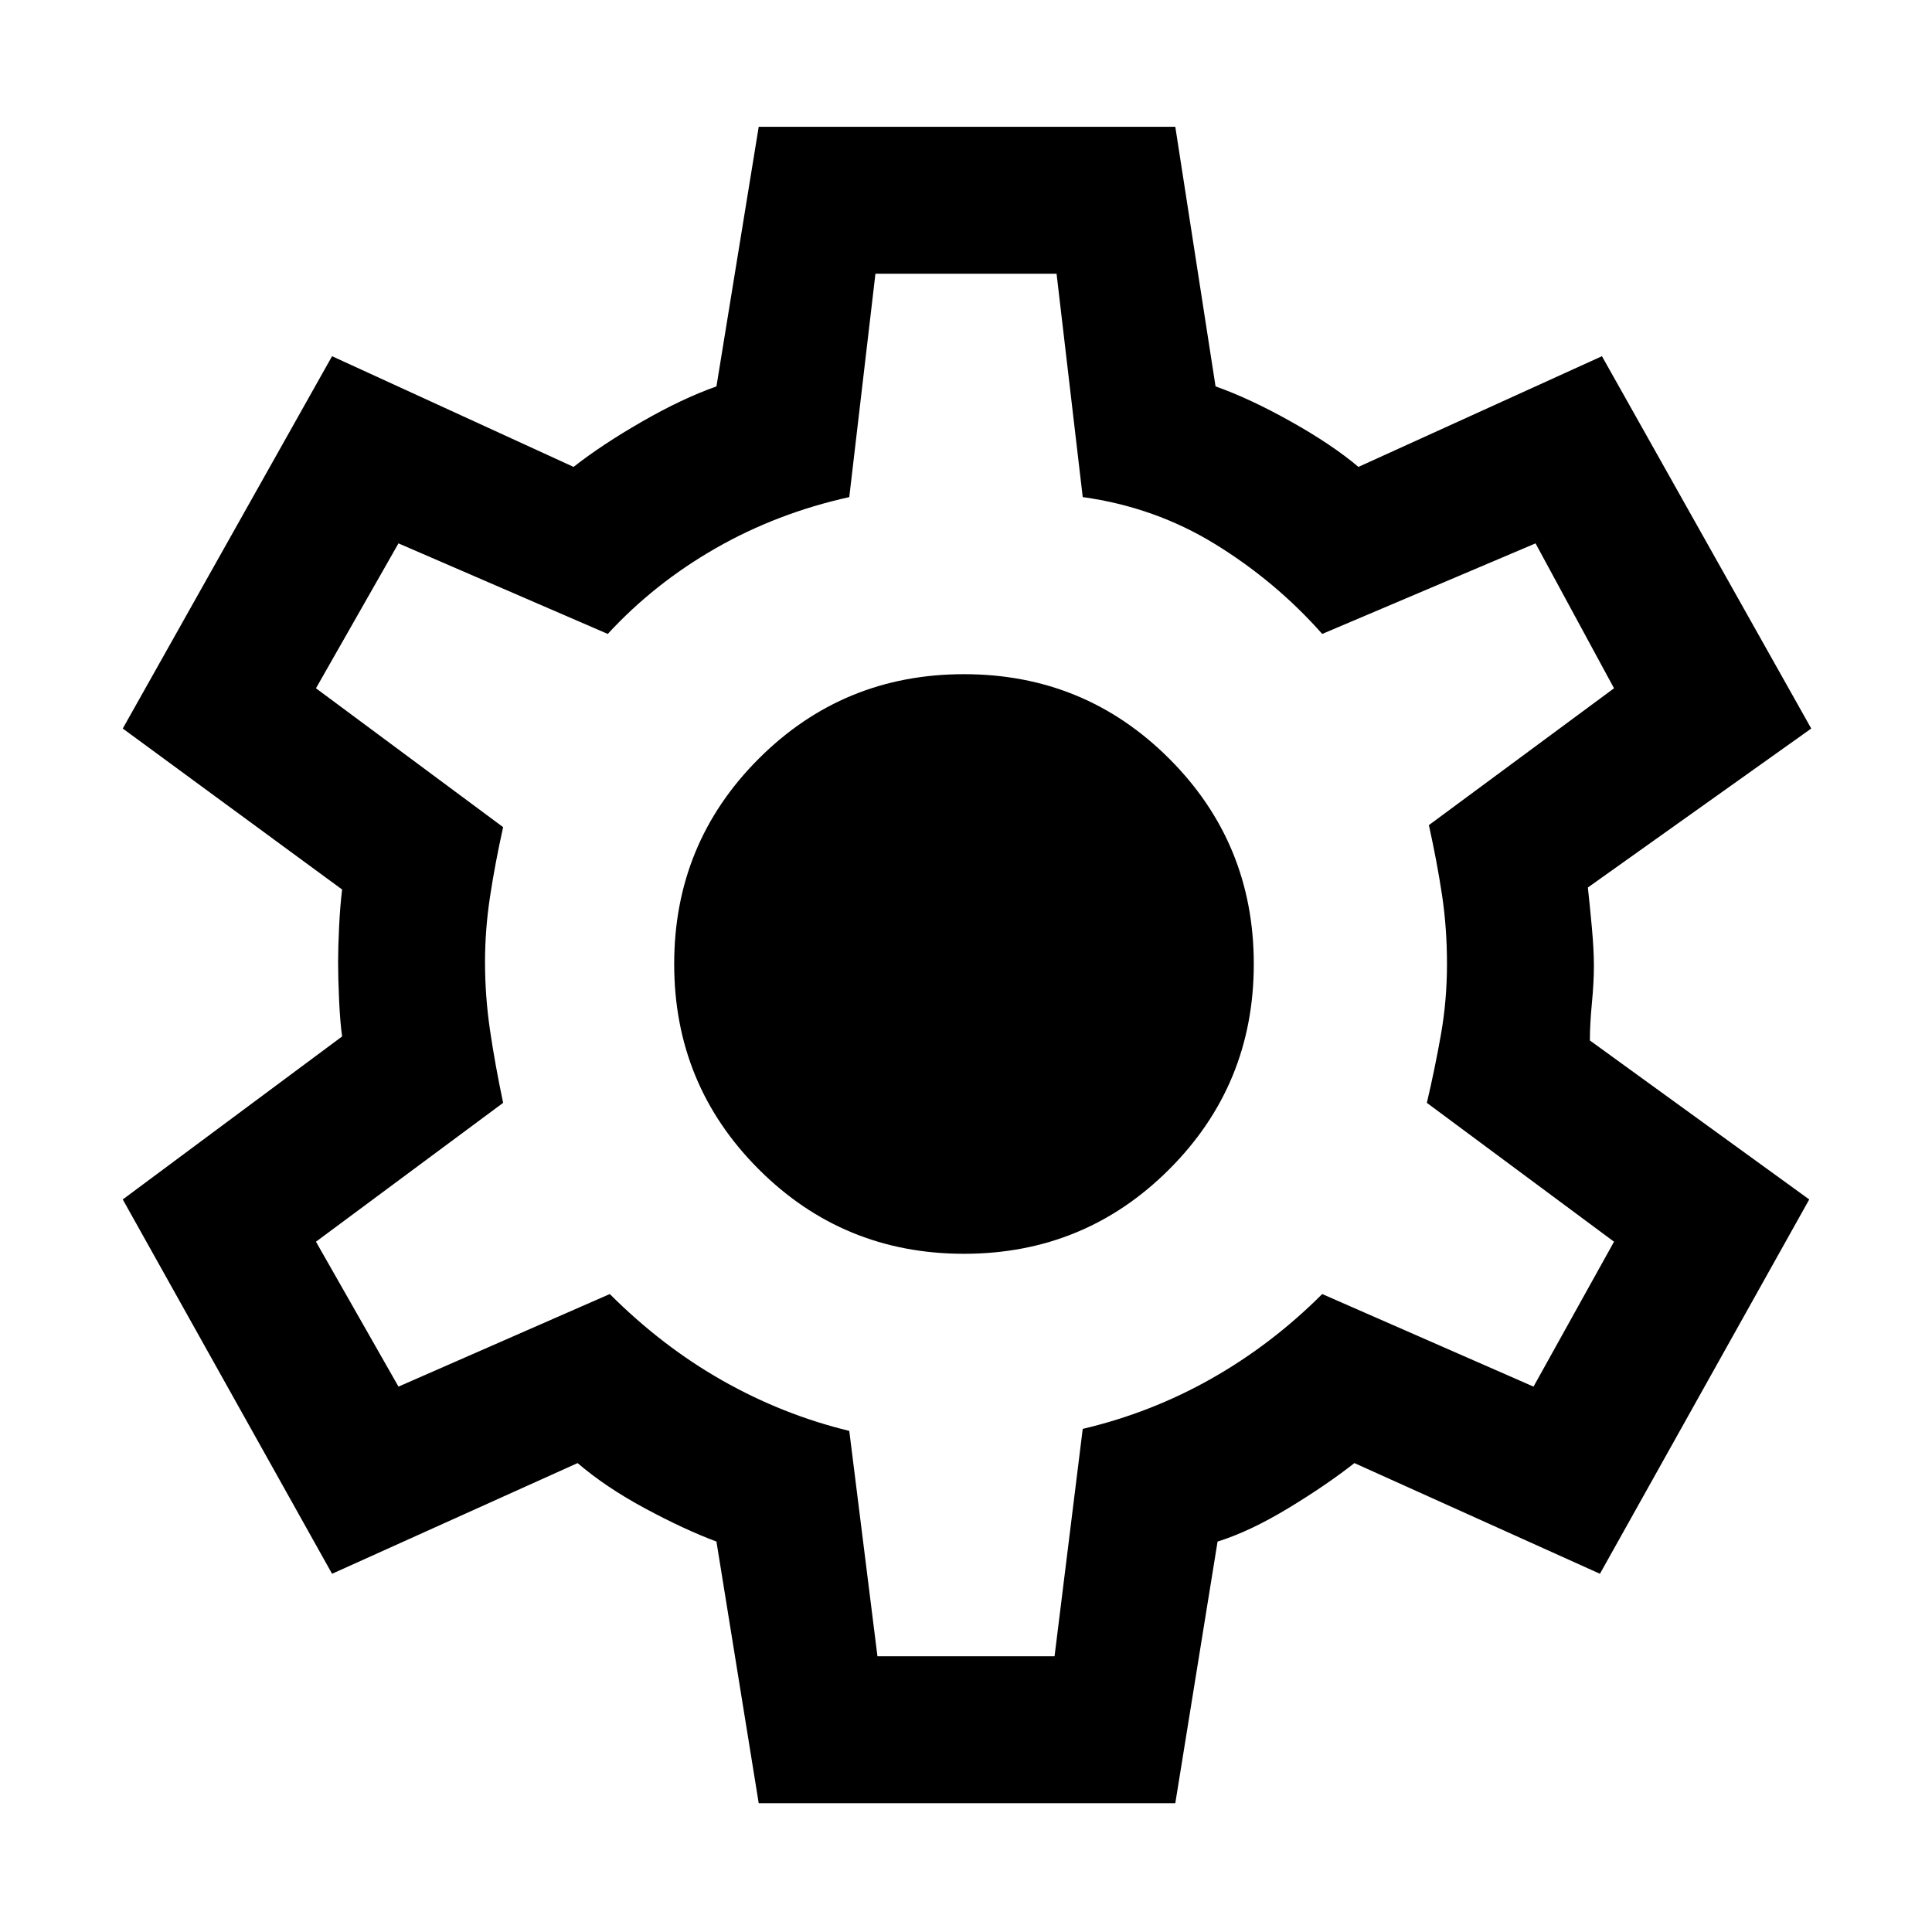 <svg xmlns="http://www.w3.org/2000/svg" height="48" width="48"><path d="M18.85 44.8 17.8 38.3Q17 38 16.025 37.475Q15.05 36.95 14.35 36.35L8.25 39.1L3.05 29.8L8.5 25.75Q8.45 25.4 8.425 24.85Q8.4 24.3 8.4 23.9Q8.4 23.55 8.425 23.025Q8.45 22.5 8.5 22.1L3.05 18.1L8.25 8.85L14.25 11.6Q14.95 11.05 15.95 10.475Q16.95 9.9 17.8 9.6L18.85 3.15H29.2L30.2 9.6Q31.05 9.9 32.075 10.475Q33.1 11.05 33.75 11.6L39.8 8.85L45 18.1L39.45 22.05Q39.5 22.5 39.55 23.05Q39.6 23.6 39.6 24Q39.6 24.4 39.55 24.925Q39.5 25.45 39.5 25.85L44.95 29.8L39.75 39.1L33.65 36.35Q32.95 36.9 32 37.475Q31.05 38.05 30.25 38.3L29.2 44.8ZM23.95 31.15Q26.95 31.15 29.05 29.05Q31.15 26.95 31.15 23.95Q31.15 20.95 29.05 18.85Q26.95 16.75 23.95 16.75Q20.95 16.75 18.85 18.85Q16.75 20.95 16.75 23.95Q16.75 26.95 18.85 29.05Q20.95 31.15 23.95 31.15ZM24 23.95Q24 23.95 24 23.95Q24 23.95 24 23.95Q24 23.95 24 23.95Q24 23.95 24 23.95Q24 23.95 24 23.95Q24 23.95 24 23.95Q24 23.95 24 23.95Q24 23.95 24 23.95Q24 23.95 24 23.95Q24 23.95 24 23.95Q24 23.95 24 23.95Q24 23.95 24 23.95Q24 23.95 24 23.95Q24 23.95 24 23.95Q24 23.95 24 23.95Q24 23.95 24 23.95ZM21.8 41.15H26.2L26.9 35.5Q28.6 35.1 30.1 34.25Q31.6 33.4 32.85 32.15L38.1 34.45L40.1 30.85L35.45 27.4Q35.65 26.55 35.8 25.7Q35.95 24.85 35.95 23.95Q35.95 23.05 35.825 22.225Q35.7 21.4 35.5 20.5L40.1 17.1L38.15 13.5L32.85 15.75Q31.7 14.45 30.2 13.525Q28.7 12.6 26.9 12.35L26.25 6.8H21.75L21.1 12.35Q19.3 12.75 17.775 13.625Q16.25 14.5 15.1 15.75L9.9 13.5L7.85 17.1L12.5 20.55Q12.3 21.45 12.175 22.275Q12.05 23.1 12.05 23.9Q12.05 24.75 12.175 25.6Q12.3 26.45 12.5 27.4L7.85 30.85L9.9 34.45L15.15 32.15Q16.45 33.45 17.95 34.3Q19.45 35.15 21.1 35.55Z"/></svg>